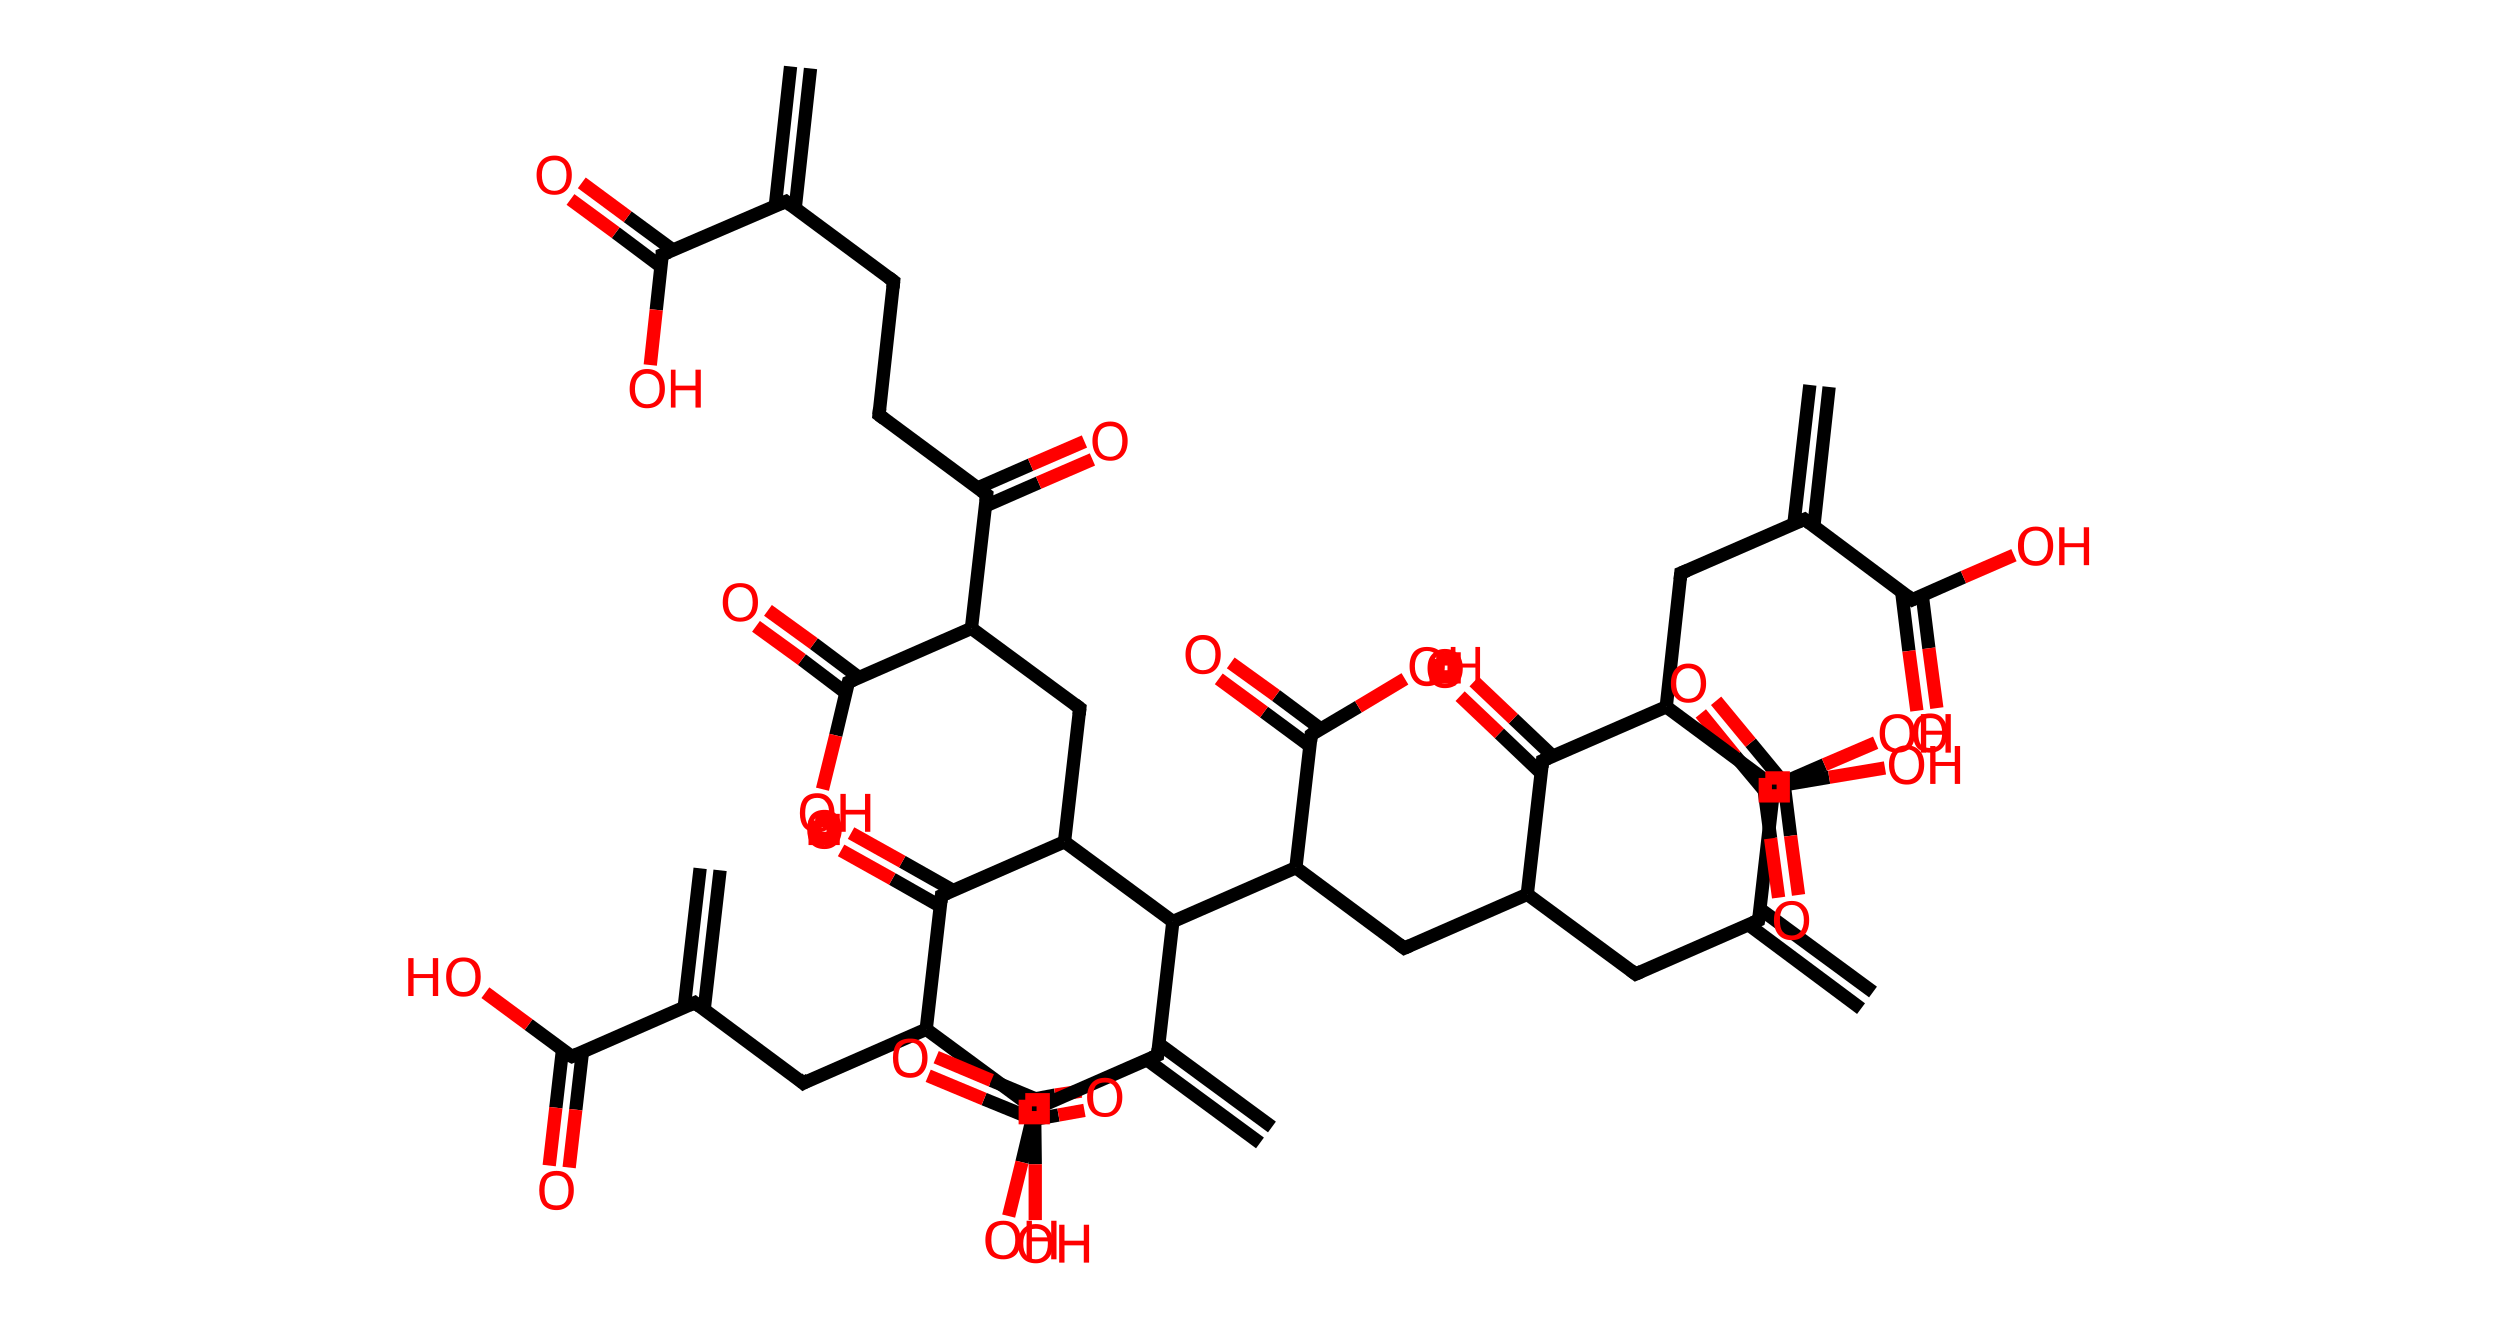 <?xml version='1.0' encoding='ASCII' standalone='yes'?>
<svg xmlns="http://www.w3.org/2000/svg" xmlns:rdkit="http://www.rdkit.org/xml" xmlns:xlink="http://www.w3.org/1999/xlink" version="1.1" baseProfile="full" xml:space="preserve" width="376px" height="200px" viewBox="0 0 376 200">
<!-- END OF HEADER -->
<rect style="opacity:1.0;fill:#FFFFFF;stroke:none" width="376.0" height="200.0" x="0.0" y="0.0"> </rect>
<path class="bond-0 atom-0 atom-1" d="M 121.9,10.3 L 119.6,31.3" style="fill:none;fill-rule:evenodd;stroke:#000000;stroke-width:2.0px;stroke-linecap:butt;stroke-linejoin:miter;stroke-opacity:1"/>
<path class="bond-0 atom-0 atom-1" d="M 118.9,10.0 L 116.6,31.0" style="fill:none;fill-rule:evenodd;stroke:#000000;stroke-width:2.0px;stroke-linecap:butt;stroke-linejoin:miter;stroke-opacity:1"/>
<path class="bond-1 atom-1 atom-2" d="M 118.2,30.3 L 134.4,42.3" style="fill:none;fill-rule:evenodd;stroke:#000000;stroke-width:2.0px;stroke-linecap:butt;stroke-linejoin:miter;stroke-opacity:1"/>
<path class="bond-2 atom-2 atom-3" d="M 134.4,42.3 L 132.2,62.4" style="fill:none;fill-rule:evenodd;stroke:#000000;stroke-width:2.0px;stroke-linecap:butt;stroke-linejoin:miter;stroke-opacity:1"/>
<path class="bond-3 atom-3 atom-4" d="M 132.2,62.4 L 148.4,74.4" style="fill:none;fill-rule:evenodd;stroke:#000000;stroke-width:2.0px;stroke-linecap:butt;stroke-linejoin:miter;stroke-opacity:1"/>
<path class="bond-4 atom-4 atom-5" d="M 148.2,76.1 L 156.2,72.6" style="fill:none;fill-rule:evenodd;stroke:#000000;stroke-width:2.0px;stroke-linecap:butt;stroke-linejoin:miter;stroke-opacity:1"/>
<path class="bond-4 atom-4 atom-5" d="M 156.2,72.6 L 164.3,69.1" style="fill:none;fill-rule:evenodd;stroke:#FF0000;stroke-width:2.0px;stroke-linecap:butt;stroke-linejoin:miter;stroke-opacity:1"/>
<path class="bond-4 atom-4 atom-5" d="M 147.0,73.4 L 155.0,69.9" style="fill:none;fill-rule:evenodd;stroke:#000000;stroke-width:2.0px;stroke-linecap:butt;stroke-linejoin:miter;stroke-opacity:1"/>
<path class="bond-4 atom-4 atom-5" d="M 155.0,69.9 L 163.1,66.4" style="fill:none;fill-rule:evenodd;stroke:#FF0000;stroke-width:2.0px;stroke-linecap:butt;stroke-linejoin:miter;stroke-opacity:1"/>
<path class="bond-5 atom-4 atom-6" d="M 148.4,74.4 L 146.1,94.5" style="fill:none;fill-rule:evenodd;stroke:#000000;stroke-width:2.0px;stroke-linecap:butt;stroke-linejoin:miter;stroke-opacity:1"/>
<path class="bond-6 atom-6 atom-7" d="M 146.1,94.5 L 162.4,106.5" style="fill:none;fill-rule:evenodd;stroke:#000000;stroke-width:2.0px;stroke-linecap:butt;stroke-linejoin:miter;stroke-opacity:1"/>
<path class="bond-7 atom-7 atom-8" d="M 162.4,106.5 L 160.1,126.6" style="fill:none;fill-rule:evenodd;stroke:#000000;stroke-width:2.0px;stroke-linecap:butt;stroke-linejoin:miter;stroke-opacity:1"/>
<path class="bond-8 atom-8 atom-9" d="M 160.1,126.6 L 141.6,134.7" style="fill:none;fill-rule:evenodd;stroke:#000000;stroke-width:2.0px;stroke-linecap:butt;stroke-linejoin:miter;stroke-opacity:1"/>
<path class="bond-9 atom-9 atom-10" d="M 143.3,133.9 L 135.7,129.6" style="fill:none;fill-rule:evenodd;stroke:#000000;stroke-width:2.0px;stroke-linecap:butt;stroke-linejoin:miter;stroke-opacity:1"/>
<path class="bond-9 atom-9 atom-10" d="M 135.7,129.6 L 128.0,125.3" style="fill:none;fill-rule:evenodd;stroke:#FF0000;stroke-width:2.0px;stroke-linecap:butt;stroke-linejoin:miter;stroke-opacity:1"/>
<path class="bond-9 atom-9 atom-10" d="M 141.4,136.3 L 134.2,132.2" style="fill:none;fill-rule:evenodd;stroke:#000000;stroke-width:2.0px;stroke-linecap:butt;stroke-linejoin:miter;stroke-opacity:1"/>
<path class="bond-9 atom-9 atom-10" d="M 134.2,132.2 L 126.5,127.9" style="fill:none;fill-rule:evenodd;stroke:#FF0000;stroke-width:2.0px;stroke-linecap:butt;stroke-linejoin:miter;stroke-opacity:1"/>
<path class="bond-10 atom-9 atom-11" d="M 141.6,134.7 L 139.3,154.8" style="fill:none;fill-rule:evenodd;stroke:#000000;stroke-width:2.0px;stroke-linecap:butt;stroke-linejoin:miter;stroke-opacity:1"/>
<path class="bond-11 atom-11 atom-12" d="M 139.3,154.8 L 120.8,162.9" style="fill:none;fill-rule:evenodd;stroke:#000000;stroke-width:2.0px;stroke-linecap:butt;stroke-linejoin:miter;stroke-opacity:1"/>
<path class="bond-12 atom-12 atom-13" d="M 120.8,162.9 L 104.5,150.8" style="fill:none;fill-rule:evenodd;stroke:#000000;stroke-width:2.0px;stroke-linecap:butt;stroke-linejoin:miter;stroke-opacity:1"/>
<path class="bond-13 atom-13 atom-14" d="M 105.9,151.9 L 108.3,130.9" style="fill:none;fill-rule:evenodd;stroke:#000000;stroke-width:2.0px;stroke-linecap:butt;stroke-linejoin:miter;stroke-opacity:1"/>
<path class="bond-13 atom-13 atom-14" d="M 102.9,151.5 L 105.3,130.6" style="fill:none;fill-rule:evenodd;stroke:#000000;stroke-width:2.0px;stroke-linecap:butt;stroke-linejoin:miter;stroke-opacity:1"/>
<path class="bond-14 atom-13 atom-15" d="M 104.5,150.8 L 86.0,158.9" style="fill:none;fill-rule:evenodd;stroke:#000000;stroke-width:2.0px;stroke-linecap:butt;stroke-linejoin:miter;stroke-opacity:1"/>
<path class="bond-15 atom-15 atom-16" d="M 84.6,157.9 L 83.6,166.6" style="fill:none;fill-rule:evenodd;stroke:#000000;stroke-width:2.0px;stroke-linecap:butt;stroke-linejoin:miter;stroke-opacity:1"/>
<path class="bond-15 atom-15 atom-16" d="M 83.6,166.6 L 82.6,175.3" style="fill:none;fill-rule:evenodd;stroke:#FF0000;stroke-width:2.0px;stroke-linecap:butt;stroke-linejoin:miter;stroke-opacity:1"/>
<path class="bond-15 atom-15 atom-16" d="M 87.6,158.2 L 86.6,166.9" style="fill:none;fill-rule:evenodd;stroke:#000000;stroke-width:2.0px;stroke-linecap:butt;stroke-linejoin:miter;stroke-opacity:1"/>
<path class="bond-15 atom-15 atom-16" d="M 86.6,166.9 L 85.6,175.6" style="fill:none;fill-rule:evenodd;stroke:#FF0000;stroke-width:2.0px;stroke-linecap:butt;stroke-linejoin:miter;stroke-opacity:1"/>
<path class="bond-16 atom-15 atom-17" d="M 86.0,158.9 L 79.5,154.1" style="fill:none;fill-rule:evenodd;stroke:#000000;stroke-width:2.0px;stroke-linecap:butt;stroke-linejoin:miter;stroke-opacity:1"/>
<path class="bond-16 atom-15 atom-17" d="M 79.5,154.1 L 73.0,149.3" style="fill:none;fill-rule:evenodd;stroke:#FF0000;stroke-width:2.0px;stroke-linecap:butt;stroke-linejoin:miter;stroke-opacity:1"/>
<path class="bond-17 atom-11 atom-18" d="M 139.3,154.8 L 155.6,166.8" style="fill:none;fill-rule:evenodd;stroke:#000000;stroke-width:2.0px;stroke-linecap:butt;stroke-linejoin:miter;stroke-opacity:1"/>
<path class="bond-18 atom-18 atom-19" d="M 155.2,168.4 L 159.2,167.7" style="fill:none;fill-rule:evenodd;stroke:#000000;stroke-width:2.0px;stroke-linecap:butt;stroke-linejoin:miter;stroke-opacity:1"/>
<path class="bond-18 atom-18 atom-19" d="M 159.2,167.7 L 163.1,167.0" style="fill:none;fill-rule:evenodd;stroke:#FF0000;stroke-width:2.0px;stroke-linecap:butt;stroke-linejoin:miter;stroke-opacity:1"/>
<path class="bond-18 atom-18 atom-19" d="M 153.9,165.6 L 158.7,164.7" style="fill:none;fill-rule:evenodd;stroke:#000000;stroke-width:2.0px;stroke-linecap:butt;stroke-linejoin:miter;stroke-opacity:1"/>
<path class="bond-18 atom-18 atom-19" d="M 158.7,164.7 L 162.6,164.1" style="fill:none;fill-rule:evenodd;stroke:#FF0000;stroke-width:2.0px;stroke-linecap:butt;stroke-linejoin:miter;stroke-opacity:1"/>
<path class="bond-19 atom-18 atom-20" d="M 155.6,166.8 L 153.7,174.8" style="fill:none;fill-rule:evenodd;stroke:#000000;stroke-width:2.0px;stroke-linecap:butt;stroke-linejoin:miter;stroke-opacity:1"/>
<path class="bond-19 atom-18 atom-20" d="M 153.7,174.8 L 151.7,182.9" style="fill:none;fill-rule:evenodd;stroke:#FF0000;stroke-width:2.0px;stroke-linecap:butt;stroke-linejoin:miter;stroke-opacity:1"/>
<path class="bond-20 atom-8 atom-21" d="M 160.1,126.6 L 176.4,138.6" style="fill:none;fill-rule:evenodd;stroke:#000000;stroke-width:2.0px;stroke-linecap:butt;stroke-linejoin:miter;stroke-opacity:1"/>
<path class="bond-21 atom-21 atom-22" d="M 176.4,138.6 L 174.1,158.7" style="fill:none;fill-rule:evenodd;stroke:#000000;stroke-width:2.0px;stroke-linecap:butt;stroke-linejoin:miter;stroke-opacity:1"/>
<path class="bond-22 atom-22 atom-23" d="M 172.5,159.4 L 189.5,171.9" style="fill:none;fill-rule:evenodd;stroke:#000000;stroke-width:2.0px;stroke-linecap:butt;stroke-linejoin:miter;stroke-opacity:1"/>
<path class="bond-22 atom-22 atom-23" d="M 174.3,157.0 L 191.3,169.5" style="fill:none;fill-rule:evenodd;stroke:#000000;stroke-width:2.0px;stroke-linecap:butt;stroke-linejoin:miter;stroke-opacity:1"/>
<path class="bond-23 atom-22 atom-24" d="M 174.1,158.7 L 155.6,166.8" style="fill:none;fill-rule:evenodd;stroke:#000000;stroke-width:2.0px;stroke-linecap:butt;stroke-linejoin:miter;stroke-opacity:1"/>
<path class="bond-24 atom-24 atom-25" d="M 157.5,166.0 L 149.1,162.5" style="fill:none;fill-rule:evenodd;stroke:#000000;stroke-width:2.0px;stroke-linecap:butt;stroke-linejoin:miter;stroke-opacity:1"/>
<path class="bond-24 atom-24 atom-25" d="M 149.1,162.5 L 140.8,159.0" style="fill:none;fill-rule:evenodd;stroke:#FF0000;stroke-width:2.0px;stroke-linecap:butt;stroke-linejoin:miter;stroke-opacity:1"/>
<path class="bond-24 atom-24 atom-25" d="M 155.6,168.4 L 148.0,165.3" style="fill:none;fill-rule:evenodd;stroke:#000000;stroke-width:2.0px;stroke-linecap:butt;stroke-linejoin:miter;stroke-opacity:1"/>
<path class="bond-24 atom-24 atom-25" d="M 148.0,165.3 L 139.6,161.8" style="fill:none;fill-rule:evenodd;stroke:#FF0000;stroke-width:2.0px;stroke-linecap:butt;stroke-linejoin:miter;stroke-opacity:1"/>
<path class="bond-25 atom-24 atom-26" d="M 155.6,166.8 L 155.7,175.1" style="fill:none;fill-rule:evenodd;stroke:#000000;stroke-width:2.0px;stroke-linecap:butt;stroke-linejoin:miter;stroke-opacity:1"/>
<path class="bond-25 atom-24 atom-26" d="M 155.7,175.1 L 155.7,183.5" style="fill:none;fill-rule:evenodd;stroke:#FF0000;stroke-width:2.0px;stroke-linecap:butt;stroke-linejoin:miter;stroke-opacity:1"/>
<path class="bond-26 atom-21 atom-27" d="M 176.4,138.6 L 194.9,130.5" style="fill:none;fill-rule:evenodd;stroke:#000000;stroke-width:2.0px;stroke-linecap:butt;stroke-linejoin:miter;stroke-opacity:1"/>
<path class="bond-27 atom-27 atom-28" d="M 194.9,130.5 L 211.2,142.6" style="fill:none;fill-rule:evenodd;stroke:#000000;stroke-width:2.0px;stroke-linecap:butt;stroke-linejoin:miter;stroke-opacity:1"/>
<path class="bond-28 atom-28 atom-29" d="M 211.2,142.6 L 229.7,134.5" style="fill:none;fill-rule:evenodd;stroke:#000000;stroke-width:2.0px;stroke-linecap:butt;stroke-linejoin:miter;stroke-opacity:1"/>
<path class="bond-29 atom-29 atom-30" d="M 229.7,134.5 L 246.0,146.5" style="fill:none;fill-rule:evenodd;stroke:#000000;stroke-width:2.0px;stroke-linecap:butt;stroke-linejoin:miter;stroke-opacity:1"/>
<path class="bond-30 atom-30 atom-31" d="M 246.0,146.5 L 264.5,138.4" style="fill:none;fill-rule:evenodd;stroke:#000000;stroke-width:2.0px;stroke-linecap:butt;stroke-linejoin:miter;stroke-opacity:1"/>
<path class="bond-31 atom-31 atom-32" d="M 263.0,139.1 L 279.9,151.7" style="fill:none;fill-rule:evenodd;stroke:#000000;stroke-width:2.0px;stroke-linecap:butt;stroke-linejoin:miter;stroke-opacity:1"/>
<path class="bond-31 atom-31 atom-32" d="M 264.7,136.7 L 281.7,149.2" style="fill:none;fill-rule:evenodd;stroke:#000000;stroke-width:2.0px;stroke-linecap:butt;stroke-linejoin:miter;stroke-opacity:1"/>
<path class="bond-32 atom-31 atom-33" d="M 264.5,138.4 L 266.8,118.3" style="fill:none;fill-rule:evenodd;stroke:#000000;stroke-width:2.0px;stroke-linecap:butt;stroke-linejoin:miter;stroke-opacity:1"/>
<path class="bond-33 atom-33 atom-34" d="M 268.5,118.0 L 263.3,111.7" style="fill:none;fill-rule:evenodd;stroke:#000000;stroke-width:2.0px;stroke-linecap:butt;stroke-linejoin:miter;stroke-opacity:1"/>
<path class="bond-33 atom-33 atom-34" d="M 263.3,111.7 L 258.1,105.4" style="fill:none;fill-rule:evenodd;stroke:#FF0000;stroke-width:2.0px;stroke-linecap:butt;stroke-linejoin:miter;stroke-opacity:1"/>
<path class="bond-33 atom-33 atom-34" d="M 266.6,120.4 L 261.0,113.7" style="fill:none;fill-rule:evenodd;stroke:#000000;stroke-width:2.0px;stroke-linecap:butt;stroke-linejoin:miter;stroke-opacity:1"/>
<path class="bond-33 atom-33 atom-34" d="M 261.0,113.7 L 255.8,107.3" style="fill:none;fill-rule:evenodd;stroke:#FF0000;stroke-width:2.0px;stroke-linecap:butt;stroke-linejoin:miter;stroke-opacity:1"/>
<path class="bond-34 atom-33 atom-35" d="M 266.8,118.3 L 275.1,116.9" style="fill:none;fill-rule:evenodd;stroke:#000000;stroke-width:2.0px;stroke-linecap:butt;stroke-linejoin:miter;stroke-opacity:1"/>
<path class="bond-34 atom-33 atom-35" d="M 275.1,116.9 L 283.5,115.5" style="fill:none;fill-rule:evenodd;stroke:#FF0000;stroke-width:2.0px;stroke-linecap:butt;stroke-linejoin:miter;stroke-opacity:1"/>
<path class="bond-35 atom-29 atom-36" d="M 229.7,134.5 L 232.0,114.4" style="fill:none;fill-rule:evenodd;stroke:#000000;stroke-width:2.0px;stroke-linecap:butt;stroke-linejoin:miter;stroke-opacity:1"/>
<path class="bond-36 atom-36 atom-37" d="M 233.5,113.7 L 227.6,108.1" style="fill:none;fill-rule:evenodd;stroke:#000000;stroke-width:2.0px;stroke-linecap:butt;stroke-linejoin:miter;stroke-opacity:1"/>
<path class="bond-36 atom-36 atom-37" d="M 227.6,108.1 L 221.7,102.5" style="fill:none;fill-rule:evenodd;stroke:#FF0000;stroke-width:2.0px;stroke-linecap:butt;stroke-linejoin:miter;stroke-opacity:1"/>
<path class="bond-36 atom-36 atom-37" d="M 231.8,116.3 L 225.5,110.3" style="fill:none;fill-rule:evenodd;stroke:#000000;stroke-width:2.0px;stroke-linecap:butt;stroke-linejoin:miter;stroke-opacity:1"/>
<path class="bond-36 atom-36 atom-37" d="M 225.5,110.3 L 219.6,104.7" style="fill:none;fill-rule:evenodd;stroke:#FF0000;stroke-width:2.0px;stroke-linecap:butt;stroke-linejoin:miter;stroke-opacity:1"/>
<path class="bond-37 atom-36 atom-38" d="M 232.0,114.4 L 250.6,106.3" style="fill:none;fill-rule:evenodd;stroke:#000000;stroke-width:2.0px;stroke-linecap:butt;stroke-linejoin:miter;stroke-opacity:1"/>
<path class="bond-38 atom-38 atom-39" d="M 250.6,106.3 L 252.8,86.2" style="fill:none;fill-rule:evenodd;stroke:#000000;stroke-width:2.0px;stroke-linecap:butt;stroke-linejoin:miter;stroke-opacity:1"/>
<path class="bond-39 atom-39 atom-40" d="M 252.8,86.2 L 271.4,78.1" style="fill:none;fill-rule:evenodd;stroke:#000000;stroke-width:2.0px;stroke-linecap:butt;stroke-linejoin:miter;stroke-opacity:1"/>
<path class="bond-40 atom-40 atom-41" d="M 272.8,79.2 L 275.1,58.2" style="fill:none;fill-rule:evenodd;stroke:#000000;stroke-width:2.0px;stroke-linecap:butt;stroke-linejoin:miter;stroke-opacity:1"/>
<path class="bond-40 atom-40 atom-41" d="M 269.8,78.8 L 272.2,57.9" style="fill:none;fill-rule:evenodd;stroke:#000000;stroke-width:2.0px;stroke-linecap:butt;stroke-linejoin:miter;stroke-opacity:1"/>
<path class="bond-41 atom-40 atom-42" d="M 271.4,78.1 L 287.6,90.2" style="fill:none;fill-rule:evenodd;stroke:#000000;stroke-width:2.0px;stroke-linecap:butt;stroke-linejoin:miter;stroke-opacity:1"/>
<path class="bond-42 atom-42 atom-43" d="M 286.0,88.9 L 287.1,97.9" style="fill:none;fill-rule:evenodd;stroke:#000000;stroke-width:2.0px;stroke-linecap:butt;stroke-linejoin:miter;stroke-opacity:1"/>
<path class="bond-42 atom-42 atom-43" d="M 287.1,97.9 L 288.3,106.9" style="fill:none;fill-rule:evenodd;stroke:#FF0000;stroke-width:2.0px;stroke-linecap:butt;stroke-linejoin:miter;stroke-opacity:1"/>
<path class="bond-42 atom-42 atom-43" d="M 289.1,89.5 L 290.1,97.5" style="fill:none;fill-rule:evenodd;stroke:#000000;stroke-width:2.0px;stroke-linecap:butt;stroke-linejoin:miter;stroke-opacity:1"/>
<path class="bond-42 atom-42 atom-43" d="M 290.1,97.5 L 291.3,106.5" style="fill:none;fill-rule:evenodd;stroke:#FF0000;stroke-width:2.0px;stroke-linecap:butt;stroke-linejoin:miter;stroke-opacity:1"/>
<path class="bond-43 atom-42 atom-44" d="M 287.6,90.2 L 295.3,86.8" style="fill:none;fill-rule:evenodd;stroke:#000000;stroke-width:2.0px;stroke-linecap:butt;stroke-linejoin:miter;stroke-opacity:1"/>
<path class="bond-43 atom-42 atom-44" d="M 295.3,86.8 L 302.9,83.5" style="fill:none;fill-rule:evenodd;stroke:#FF0000;stroke-width:2.0px;stroke-linecap:butt;stroke-linejoin:miter;stroke-opacity:1"/>
<path class="bond-44 atom-38 atom-45" d="M 250.6,106.3 L 266.8,118.3" style="fill:none;fill-rule:evenodd;stroke:#000000;stroke-width:2.0px;stroke-linecap:butt;stroke-linejoin:miter;stroke-opacity:1"/>
<path class="bond-45 atom-45 atom-46" d="M 265.1,117.1 L 266.3,126.1" style="fill:none;fill-rule:evenodd;stroke:#000000;stroke-width:2.0px;stroke-linecap:butt;stroke-linejoin:miter;stroke-opacity:1"/>
<path class="bond-45 atom-45 atom-46" d="M 266.3,126.1 L 267.5,135.0" style="fill:none;fill-rule:evenodd;stroke:#FF0000;stroke-width:2.0px;stroke-linecap:butt;stroke-linejoin:miter;stroke-opacity:1"/>
<path class="bond-45 atom-45 atom-46" d="M 268.3,117.7 L 269.3,125.7" style="fill:none;fill-rule:evenodd;stroke:#000000;stroke-width:2.0px;stroke-linecap:butt;stroke-linejoin:miter;stroke-opacity:1"/>
<path class="bond-45 atom-45 atom-46" d="M 269.3,125.7 L 270.5,134.6" style="fill:none;fill-rule:evenodd;stroke:#FF0000;stroke-width:2.0px;stroke-linecap:butt;stroke-linejoin:miter;stroke-opacity:1"/>
<path class="bond-46 atom-45 atom-47" d="M 266.8,118.3 L 274.4,115.0" style="fill:none;fill-rule:evenodd;stroke:#000000;stroke-width:2.0px;stroke-linecap:butt;stroke-linejoin:miter;stroke-opacity:1"/>
<path class="bond-46 atom-45 atom-47" d="M 274.4,115.0 L 282.1,111.7" style="fill:none;fill-rule:evenodd;stroke:#FF0000;stroke-width:2.0px;stroke-linecap:butt;stroke-linejoin:miter;stroke-opacity:1"/>
<path class="bond-47 atom-27 atom-48" d="M 194.9,130.5 L 197.2,110.5" style="fill:none;fill-rule:evenodd;stroke:#000000;stroke-width:2.0px;stroke-linecap:butt;stroke-linejoin:miter;stroke-opacity:1"/>
<path class="bond-48 atom-48 atom-49" d="M 198.6,109.6 L 191.9,104.6" style="fill:none;fill-rule:evenodd;stroke:#000000;stroke-width:2.0px;stroke-linecap:butt;stroke-linejoin:miter;stroke-opacity:1"/>
<path class="bond-48 atom-48 atom-49" d="M 191.9,104.6 L 185.1,99.7" style="fill:none;fill-rule:evenodd;stroke:#FF0000;stroke-width:2.0px;stroke-linecap:butt;stroke-linejoin:miter;stroke-opacity:1"/>
<path class="bond-48 atom-48 atom-49" d="M 197.0,112.2 L 190.1,107.1" style="fill:none;fill-rule:evenodd;stroke:#000000;stroke-width:2.0px;stroke-linecap:butt;stroke-linejoin:miter;stroke-opacity:1"/>
<path class="bond-48 atom-48 atom-49" d="M 190.1,107.1 L 183.3,102.1" style="fill:none;fill-rule:evenodd;stroke:#FF0000;stroke-width:2.0px;stroke-linecap:butt;stroke-linejoin:miter;stroke-opacity:1"/>
<path class="bond-49 atom-48 atom-50" d="M 197.2,110.5 L 204.3,106.3" style="fill:none;fill-rule:evenodd;stroke:#000000;stroke-width:2.0px;stroke-linecap:butt;stroke-linejoin:miter;stroke-opacity:1"/>
<path class="bond-49 atom-48 atom-50" d="M 204.3,106.3 L 211.3,102.1" style="fill:none;fill-rule:evenodd;stroke:#FF0000;stroke-width:2.0px;stroke-linecap:butt;stroke-linejoin:miter;stroke-opacity:1"/>
<path class="bond-50 atom-6 atom-51" d="M 146.1,94.5 L 127.6,102.6" style="fill:none;fill-rule:evenodd;stroke:#000000;stroke-width:2.0px;stroke-linecap:butt;stroke-linejoin:miter;stroke-opacity:1"/>
<path class="bond-51 atom-51 atom-52" d="M 129.2,101.9 L 122.4,96.8" style="fill:none;fill-rule:evenodd;stroke:#000000;stroke-width:2.0px;stroke-linecap:butt;stroke-linejoin:miter;stroke-opacity:1"/>
<path class="bond-51 atom-51 atom-52" d="M 122.4,96.8 L 115.5,91.8" style="fill:none;fill-rule:evenodd;stroke:#FF0000;stroke-width:2.0px;stroke-linecap:butt;stroke-linejoin:miter;stroke-opacity:1"/>
<path class="bond-51 atom-51 atom-52" d="M 127.2,104.2 L 120.6,99.2" style="fill:none;fill-rule:evenodd;stroke:#000000;stroke-width:2.0px;stroke-linecap:butt;stroke-linejoin:miter;stroke-opacity:1"/>
<path class="bond-51 atom-51 atom-52" d="M 120.6,99.2 L 113.7,94.2" style="fill:none;fill-rule:evenodd;stroke:#FF0000;stroke-width:2.0px;stroke-linecap:butt;stroke-linejoin:miter;stroke-opacity:1"/>
<path class="bond-52 atom-51 atom-53" d="M 127.6,102.6 L 125.7,110.6" style="fill:none;fill-rule:evenodd;stroke:#000000;stroke-width:2.0px;stroke-linecap:butt;stroke-linejoin:miter;stroke-opacity:1"/>
<path class="bond-52 atom-51 atom-53" d="M 125.7,110.6 L 123.7,118.7" style="fill:none;fill-rule:evenodd;stroke:#FF0000;stroke-width:2.0px;stroke-linecap:butt;stroke-linejoin:miter;stroke-opacity:1"/>
<path class="bond-53 atom-1 atom-54" d="M 118.2,30.3 L 99.6,38.3" style="fill:none;fill-rule:evenodd;stroke:#000000;stroke-width:2.0px;stroke-linecap:butt;stroke-linejoin:miter;stroke-opacity:1"/>
<path class="bond-54 atom-54 atom-55" d="M 101.2,37.6 L 94.4,32.6" style="fill:none;fill-rule:evenodd;stroke:#000000;stroke-width:2.0px;stroke-linecap:butt;stroke-linejoin:miter;stroke-opacity:1"/>
<path class="bond-54 atom-54 atom-55" d="M 94.4,32.6 L 87.5,27.5" style="fill:none;fill-rule:evenodd;stroke:#FF0000;stroke-width:2.0px;stroke-linecap:butt;stroke-linejoin:miter;stroke-opacity:1"/>
<path class="bond-54 atom-54 atom-55" d="M 99.4,40.1 L 92.6,35.0" style="fill:none;fill-rule:evenodd;stroke:#000000;stroke-width:2.0px;stroke-linecap:butt;stroke-linejoin:miter;stroke-opacity:1"/>
<path class="bond-54 atom-54 atom-55" d="M 92.6,35.0 L 85.8,30.0" style="fill:none;fill-rule:evenodd;stroke:#FF0000;stroke-width:2.0px;stroke-linecap:butt;stroke-linejoin:miter;stroke-opacity:1"/>
<path class="bond-55 atom-54 atom-56" d="M 99.6,38.3 L 98.7,46.6" style="fill:none;fill-rule:evenodd;stroke:#000000;stroke-width:2.0px;stroke-linecap:butt;stroke-linejoin:miter;stroke-opacity:1"/>
<path class="bond-55 atom-54 atom-56" d="M 98.7,46.6 L 97.8,54.9" style="fill:none;fill-rule:evenodd;stroke:#FF0000;stroke-width:2.0px;stroke-linecap:butt;stroke-linejoin:miter;stroke-opacity:1"/>
<path d="M 119.0,30.9 L 118.2,30.3 L 117.2,30.7" style="fill:none;stroke:#000000;stroke-width:2.0px;stroke-linecap:butt;stroke-linejoin:miter;stroke-opacity:1;"/>
<path d="M 133.6,41.7 L 134.4,42.3 L 134.3,43.3" style="fill:none;stroke:#000000;stroke-width:2.0px;stroke-linecap:butt;stroke-linejoin:miter;stroke-opacity:1;"/>
<path d="M 132.3,61.4 L 132.2,62.4 L 133.0,63.0" style="fill:none;stroke:#000000;stroke-width:2.0px;stroke-linecap:butt;stroke-linejoin:miter;stroke-opacity:1;"/>
<path d="M 147.6,73.8 L 148.4,74.4 L 148.3,75.4" style="fill:none;stroke:#000000;stroke-width:2.0px;stroke-linecap:butt;stroke-linejoin:miter;stroke-opacity:1;"/>
<path d="M 161.6,105.9 L 162.4,106.5 L 162.3,107.5" style="fill:none;stroke:#000000;stroke-width:2.0px;stroke-linecap:butt;stroke-linejoin:miter;stroke-opacity:1;"/>
<path d="M 142.5,134.3 L 141.6,134.7 L 141.5,135.7" style="fill:none;stroke:#000000;stroke-width:2.0px;stroke-linecap:butt;stroke-linejoin:miter;stroke-opacity:1;"/>
<path d="M 121.7,162.4 L 120.8,162.9 L 120.0,162.2" style="fill:none;stroke:#000000;stroke-width:2.0px;stroke-linecap:butt;stroke-linejoin:miter;stroke-opacity:1;"/>
<path d="M 105.3,151.4 L 104.5,150.8 L 103.6,151.2" style="fill:none;stroke:#000000;stroke-width:2.0px;stroke-linecap:butt;stroke-linejoin:miter;stroke-opacity:1;"/>
<path d="M 86.9,158.5 L 86.0,158.9 L 85.6,158.7" style="fill:none;stroke:#000000;stroke-width:2.0px;stroke-linecap:butt;stroke-linejoin:miter;stroke-opacity:1;"/>
<path d="M 154.8,166.2 L 155.6,166.8 L 155.5,167.2" style="fill:none;stroke:#000000;stroke-width:2.0px;stroke-linecap:butt;stroke-linejoin:miter;stroke-opacity:1;"/>
<path d="M 174.2,157.7 L 174.1,158.7 L 173.2,159.1" style="fill:none;stroke:#000000;stroke-width:2.0px;stroke-linecap:butt;stroke-linejoin:miter;stroke-opacity:1;"/>
<path d="M 156.5,166.4 L 155.6,166.8 L 155.6,167.2" style="fill:none;stroke:#000000;stroke-width:2.0px;stroke-linecap:butt;stroke-linejoin:miter;stroke-opacity:1;"/>
<path d="M 210.4,142.0 L 211.2,142.6 L 212.1,142.2" style="fill:none;stroke:#000000;stroke-width:2.0px;stroke-linecap:butt;stroke-linejoin:miter;stroke-opacity:1;"/>
<path d="M 245.2,145.9 L 246.0,146.5 L 246.9,146.1" style="fill:none;stroke:#000000;stroke-width:2.0px;stroke-linecap:butt;stroke-linejoin:miter;stroke-opacity:1;"/>
<path d="M 263.6,138.8 L 264.5,138.4 L 264.7,137.4" style="fill:none;stroke:#000000;stroke-width:2.0px;stroke-linecap:butt;stroke-linejoin:miter;stroke-opacity:1;"/>
<path d="M 266.7,119.3 L 266.8,118.3 L 267.2,118.3" style="fill:none;stroke:#000000;stroke-width:2.0px;stroke-linecap:butt;stroke-linejoin:miter;stroke-opacity:1;"/>
<path d="M 231.9,115.4 L 232.0,114.4 L 232.9,114.0" style="fill:none;stroke:#000000;stroke-width:2.0px;stroke-linecap:butt;stroke-linejoin:miter;stroke-opacity:1;"/>
<path d="M 252.7,87.2 L 252.8,86.2 L 253.8,85.8" style="fill:none;stroke:#000000;stroke-width:2.0px;stroke-linecap:butt;stroke-linejoin:miter;stroke-opacity:1;"/>
<path d="M 270.4,78.5 L 271.4,78.1 L 272.2,78.7" style="fill:none;stroke:#000000;stroke-width:2.0px;stroke-linecap:butt;stroke-linejoin:miter;stroke-opacity:1;"/>
<path d="M 286.8,89.6 L 287.6,90.2 L 288.0,90.0" style="fill:none;stroke:#000000;stroke-width:2.0px;stroke-linecap:butt;stroke-linejoin:miter;stroke-opacity:1;"/>
<path d="M 266.0,117.7 L 266.8,118.3 L 267.2,118.2" style="fill:none;stroke:#000000;stroke-width:2.0px;stroke-linecap:butt;stroke-linejoin:miter;stroke-opacity:1;"/>
<path d="M 197.1,111.5 L 197.2,110.5 L 197.6,110.2" style="fill:none;stroke:#000000;stroke-width:2.0px;stroke-linecap:butt;stroke-linejoin:miter;stroke-opacity:1;"/>
<path d="M 128.5,102.2 L 127.6,102.6 L 127.5,103.0" style="fill:none;stroke:#000000;stroke-width:2.0px;stroke-linecap:butt;stroke-linejoin:miter;stroke-opacity:1;"/>
<path d="M 100.6,37.9 L 99.6,38.3 L 99.6,38.8" style="fill:none;stroke:#000000;stroke-width:2.0px;stroke-linecap:butt;stroke-linejoin:miter;stroke-opacity:1;"/>
<path class="atom-5" d="M 164.3 66.3 Q 164.3 65.0, 165.0 64.2 Q 165.7 63.4, 167.0 63.4 Q 168.2 63.4, 168.9 64.2 Q 169.6 65.0, 169.6 66.3 Q 169.6 67.7, 168.9 68.5 Q 168.2 69.3, 167.0 69.3 Q 165.7 69.3, 165.0 68.5 Q 164.3 67.7, 164.3 66.3 M 167.0 68.7 Q 167.8 68.7, 168.3 68.1 Q 168.8 67.5, 168.8 66.3 Q 168.8 65.2, 168.3 64.6 Q 167.8 64.1, 167.0 64.1 Q 166.1 64.1, 165.6 64.6 Q 165.1 65.2, 165.1 66.3 Q 165.1 67.5, 165.6 68.1 Q 166.1 68.7, 167.0 68.7 " fill="#FF0000"/>
<path class="atom-10" d="M 121.4 124.7 Q 121.4 123.4, 122.0 122.6 Q 122.7 121.8, 124.0 121.8 Q 125.3 121.8, 125.9 122.6 Q 126.6 123.4, 126.6 124.7 Q 126.6 126.1, 125.9 126.9 Q 125.2 127.7, 124.0 127.7 Q 122.7 127.7, 122.0 126.9 Q 121.4 126.1, 121.4 124.7 M 124.0 127.1 Q 124.9 127.1, 125.3 126.5 Q 125.8 125.9, 125.8 124.7 Q 125.8 123.6, 125.3 123.1 Q 124.9 122.5, 124.0 122.5 Q 123.1 122.5, 122.6 123.1 Q 122.2 123.6, 122.2 124.7 Q 122.2 125.9, 122.6 126.5 Q 123.1 127.1, 124.0 127.1 " fill="#FF0000"/>
<path class="atom-16" d="M 81.1 179.0 Q 81.1 177.6, 81.7 176.9 Q 82.4 176.1, 83.7 176.1 Q 85.0 176.1, 85.6 176.9 Q 86.3 177.6, 86.3 179.0 Q 86.3 180.4, 85.6 181.2 Q 84.9 182.0, 83.7 182.0 Q 82.4 182.0, 81.7 181.2 Q 81.1 180.4, 81.1 179.0 M 83.7 181.3 Q 84.6 181.3, 85.0 180.8 Q 85.5 180.2, 85.5 179.0 Q 85.5 177.9, 85.0 177.3 Q 84.6 176.8, 83.7 176.8 Q 82.8 176.8, 82.3 177.3 Q 81.9 177.9, 81.9 179.0 Q 81.9 180.2, 82.3 180.8 Q 82.8 181.3, 83.7 181.3 " fill="#FF0000"/>
<path class="atom-17" d="M 61.4 144.1 L 62.2 144.1 L 62.2 146.5 L 65.1 146.5 L 65.1 144.1 L 65.9 144.1 L 65.9 149.8 L 65.1 149.8 L 65.1 147.1 L 62.2 147.1 L 62.2 149.8 L 61.4 149.8 L 61.4 144.1 " fill="#FF0000"/>
<path class="atom-17" d="M 67.1 146.9 Q 67.1 145.5, 67.8 144.8 Q 68.4 144.0, 69.7 144.0 Q 71.0 144.0, 71.7 144.8 Q 72.3 145.5, 72.3 146.9 Q 72.3 148.3, 71.6 149.1 Q 71.0 149.9, 69.7 149.9 Q 68.4 149.9, 67.8 149.1 Q 67.1 148.3, 67.1 146.9 M 69.7 149.2 Q 70.6 149.2, 71.0 148.6 Q 71.5 148.1, 71.5 146.9 Q 71.5 145.8, 71.0 145.2 Q 70.6 144.6, 69.7 144.6 Q 68.8 144.6, 68.4 145.2 Q 67.9 145.8, 67.9 146.9 Q 67.9 148.1, 68.4 148.6 Q 68.8 149.2, 69.7 149.2 " fill="#FF0000"/>
<path class="atom-19" d="M 163.5 165.0 Q 163.5 163.7, 164.2 162.9 Q 164.9 162.1, 166.2 162.1 Q 167.4 162.1, 168.1 162.9 Q 168.8 163.7, 168.8 165.0 Q 168.8 166.4, 168.1 167.2 Q 167.4 168.0, 166.2 168.0 Q 164.9 168.0, 164.2 167.2 Q 163.5 166.4, 163.5 165.0 M 166.2 167.4 Q 167.1 167.4, 167.5 166.8 Q 168.0 166.2, 168.0 165.0 Q 168.0 163.9, 167.5 163.3 Q 167.1 162.8, 166.2 162.8 Q 165.3 162.8, 164.8 163.3 Q 164.4 163.9, 164.4 165.0 Q 164.4 166.2, 164.8 166.8 Q 165.3 167.4, 166.2 167.4 " fill="#FF0000"/>
<path class="atom-20" d="M 148.2 186.5 Q 148.2 185.1, 148.9 184.3 Q 149.6 183.6, 150.9 183.6 Q 152.1 183.6, 152.8 184.3 Q 153.5 185.1, 153.5 186.5 Q 153.5 187.9, 152.8 188.7 Q 152.1 189.4, 150.9 189.4 Q 149.6 189.4, 148.9 188.7 Q 148.2 187.9, 148.2 186.5 M 150.9 188.8 Q 151.7 188.8, 152.2 188.2 Q 152.7 187.6, 152.7 186.5 Q 152.7 185.4, 152.2 184.8 Q 151.7 184.2, 150.9 184.2 Q 150.0 184.2, 149.5 184.8 Q 149.1 185.3, 149.1 186.5 Q 149.1 187.6, 149.5 188.2 Q 150.0 188.8, 150.9 188.8 " fill="#FF0000"/>
<path class="atom-20" d="M 154.4 183.6 L 155.2 183.6 L 155.2 186.1 L 158.1 186.1 L 158.1 183.6 L 158.9 183.6 L 158.9 189.4 L 158.1 189.4 L 158.1 186.7 L 155.2 186.7 L 155.2 189.4 L 154.4 189.4 L 154.4 183.6 " fill="#FF0000"/>
<path class="atom-25" d="M 134.3 159.1 Q 134.3 157.7, 134.9 156.9 Q 135.6 156.2, 136.9 156.2 Q 138.2 156.2, 138.8 156.9 Q 139.5 157.7, 139.5 159.1 Q 139.5 160.5, 138.8 161.3 Q 138.1 162.1, 136.9 162.1 Q 135.6 162.1, 134.9 161.3 Q 134.3 160.5, 134.3 159.1 M 136.9 161.4 Q 137.8 161.4, 138.2 160.8 Q 138.7 160.2, 138.7 159.1 Q 138.7 158.0, 138.2 157.4 Q 137.8 156.8, 136.9 156.8 Q 136.0 156.8, 135.5 157.4 Q 135.1 158.0, 135.1 159.1 Q 135.1 160.2, 135.5 160.8 Q 136.0 161.4, 136.9 161.4 " fill="#FF0000"/>
<path class="atom-26" d="M 153.1 187.0 Q 153.1 185.7, 153.8 184.9 Q 154.5 184.1, 155.8 184.1 Q 157.0 184.1, 157.7 184.9 Q 158.4 185.7, 158.4 187.0 Q 158.4 188.4, 157.7 189.2 Q 157.0 190.0, 155.8 190.0 Q 154.5 190.0, 153.8 189.2 Q 153.1 188.4, 153.1 187.0 M 155.8 189.4 Q 156.6 189.4, 157.1 188.8 Q 157.6 188.2, 157.6 187.0 Q 157.6 185.9, 157.1 185.3 Q 156.6 184.8, 155.8 184.8 Q 154.9 184.8, 154.4 185.3 Q 153.9 185.9, 153.9 187.0 Q 153.9 188.2, 154.4 188.8 Q 154.9 189.4, 155.8 189.4 " fill="#FF0000"/>
<path class="atom-26" d="M 159.3 184.2 L 160.1 184.2 L 160.1 186.6 L 163.0 186.6 L 163.0 184.2 L 163.8 184.2 L 163.8 189.9 L 163.0 189.9 L 163.0 187.3 L 160.1 187.3 L 160.1 189.9 L 159.3 189.9 L 159.3 184.2 " fill="#FF0000"/>
<path class="atom-34" d="M 251.3 102.8 Q 251.3 101.4, 252.0 100.6 Q 252.7 99.8, 253.9 99.8 Q 255.2 99.8, 255.9 100.6 Q 256.6 101.4, 256.6 102.8 Q 256.6 104.1, 255.9 104.9 Q 255.2 105.7, 253.9 105.7 Q 252.7 105.7, 252.0 104.9 Q 251.3 104.2, 251.3 102.8 M 253.9 105.1 Q 254.8 105.1, 255.3 104.5 Q 255.8 103.9, 255.8 102.8 Q 255.8 101.6, 255.3 101.1 Q 254.8 100.5, 253.9 100.5 Q 253.1 100.5, 252.6 101.1 Q 252.1 101.6, 252.1 102.8 Q 252.1 103.9, 252.6 104.5 Q 253.1 105.1, 253.9 105.1 " fill="#FF0000"/>
<path class="atom-35" d="M 284.1 115.0 Q 284.1 113.6, 284.8 112.9 Q 285.5 112.1, 286.8 112.1 Q 288.0 112.1, 288.7 112.9 Q 289.4 113.6, 289.4 115.0 Q 289.4 116.4, 288.7 117.2 Q 288.0 118.0, 286.8 118.0 Q 285.5 118.0, 284.8 117.2 Q 284.1 116.4, 284.1 115.0 M 286.8 117.3 Q 287.6 117.3, 288.1 116.7 Q 288.6 116.1, 288.6 115.0 Q 288.6 113.9, 288.1 113.3 Q 287.6 112.7, 286.8 112.7 Q 285.9 112.7, 285.4 113.3 Q 284.9 113.9, 284.9 115.0 Q 284.9 116.2, 285.4 116.7 Q 285.9 117.3, 286.8 117.3 " fill="#FF0000"/>
<path class="atom-35" d="M 290.3 112.2 L 291.1 112.2 L 291.1 114.6 L 294.0 114.6 L 294.0 112.2 L 294.8 112.2 L 294.8 117.9 L 294.0 117.9 L 294.0 115.2 L 291.1 115.2 L 291.1 117.9 L 290.3 117.9 L 290.3 112.2 " fill="#FF0000"/>
<path class="atom-37" d="M 214.7 100.5 Q 214.7 99.1, 215.4 98.4 Q 216.1 97.6, 217.3 97.6 Q 218.6 97.6, 219.3 98.4 Q 220.0 99.1, 220.0 100.5 Q 220.0 101.9, 219.3 102.7 Q 218.6 103.5, 217.3 103.5 Q 216.1 103.5, 215.4 102.7 Q 214.7 101.9, 214.7 100.5 M 217.3 102.8 Q 218.2 102.8, 218.7 102.2 Q 219.2 101.6, 219.2 100.5 Q 219.2 99.4, 218.7 98.8 Q 218.2 98.2, 217.3 98.2 Q 216.5 98.2, 216.0 98.8 Q 215.5 99.4, 215.5 100.5 Q 215.5 101.7, 216.0 102.2 Q 216.5 102.8, 217.3 102.8 " fill="#FF0000"/>
<path class="atom-43" d="M 287.7 110.2 Q 287.7 108.9, 288.3 108.1 Q 289.0 107.3, 290.3 107.3 Q 291.6 107.3, 292.2 108.1 Q 292.9 108.9, 292.9 110.2 Q 292.9 111.6, 292.2 112.4 Q 291.5 113.2, 290.3 113.2 Q 289.0 113.2, 288.3 112.4 Q 287.7 111.6, 287.7 110.2 M 290.3 112.5 Q 291.2 112.5, 291.6 112.0 Q 292.1 111.4, 292.1 110.2 Q 292.1 109.1, 291.6 108.5 Q 291.2 108.0, 290.3 108.0 Q 289.4 108.0, 288.9 108.5 Q 288.5 109.1, 288.5 110.2 Q 288.5 111.4, 288.9 112.0 Q 289.4 112.5, 290.3 112.5 " fill="#FF0000"/>
<path class="atom-44" d="M 303.5 82.1 Q 303.5 80.7, 304.2 80.0 Q 304.9 79.2, 306.2 79.2 Q 307.4 79.2, 308.1 80.0 Q 308.8 80.7, 308.8 82.1 Q 308.8 83.5, 308.1 84.3 Q 307.4 85.1, 306.2 85.1 Q 304.9 85.1, 304.2 84.3 Q 303.5 83.5, 303.5 82.1 M 306.2 84.4 Q 307.1 84.4, 307.5 83.8 Q 308.0 83.3, 308.0 82.1 Q 308.0 81.0, 307.5 80.4 Q 307.1 79.8, 306.2 79.8 Q 305.3 79.8, 304.8 80.4 Q 304.4 81.0, 304.4 82.1 Q 304.4 83.3, 304.8 83.8 Q 305.3 84.4, 306.2 84.4 " fill="#FF0000"/>
<path class="atom-44" d="M 309.7 79.3 L 310.5 79.3 L 310.5 81.7 L 313.4 81.7 L 313.4 79.3 L 314.2 79.3 L 314.2 85.0 L 313.4 85.0 L 313.4 82.3 L 310.5 82.3 L 310.5 85.0 L 309.7 85.0 L 309.7 79.3 " fill="#FF0000"/>
<path class="atom-46" d="M 266.8 138.4 Q 266.8 137.0, 267.5 136.3 Q 268.2 135.5, 269.5 135.5 Q 270.7 135.5, 271.4 136.3 Q 272.1 137.0, 272.1 138.4 Q 272.1 139.8, 271.4 140.6 Q 270.7 141.4, 269.5 141.4 Q 268.2 141.4, 267.5 140.6 Q 266.8 139.8, 266.8 138.4 M 269.5 140.7 Q 270.3 140.7, 270.8 140.1 Q 271.3 139.5, 271.3 138.4 Q 271.3 137.3, 270.8 136.7 Q 270.3 136.1, 269.5 136.1 Q 268.6 136.1, 268.1 136.7 Q 267.7 137.3, 267.7 138.4 Q 267.7 139.6, 268.1 140.1 Q 268.6 140.7, 269.5 140.7 " fill="#FF0000"/>
<path class="atom-47" d="M 282.7 110.3 Q 282.7 108.9, 283.4 108.1 Q 284.1 107.4, 285.4 107.4 Q 286.6 107.4, 287.3 108.1 Q 288.0 108.9, 288.0 110.3 Q 288.0 111.7, 287.3 112.5 Q 286.6 113.2, 285.4 113.2 Q 284.1 113.2, 283.4 112.5 Q 282.7 111.7, 282.7 110.3 M 285.4 112.6 Q 286.2 112.6, 286.7 112.0 Q 287.2 111.4, 287.2 110.3 Q 287.2 109.1, 286.7 108.6 Q 286.2 108.0, 285.4 108.0 Q 284.5 108.0, 284.0 108.6 Q 283.5 109.1, 283.5 110.3 Q 283.5 111.4, 284.0 112.0 Q 284.5 112.6, 285.4 112.6 " fill="#FF0000"/>
<path class="atom-47" d="M 288.9 107.4 L 289.7 107.4 L 289.7 109.9 L 292.6 109.9 L 292.6 107.4 L 293.4 107.4 L 293.4 113.2 L 292.6 113.2 L 292.6 110.5 L 289.7 110.5 L 289.7 113.2 L 288.9 113.2 L 288.9 107.4 " fill="#FF0000"/>
<path class="atom-49" d="M 178.3 98.4 Q 178.3 97.1, 179.0 96.3 Q 179.7 95.5, 180.9 95.5 Q 182.2 95.5, 182.9 96.3 Q 183.6 97.1, 183.6 98.4 Q 183.6 99.8, 182.9 100.6 Q 182.2 101.4, 180.9 101.4 Q 179.7 101.4, 179.0 100.6 Q 178.3 99.8, 178.3 98.4 M 180.9 100.8 Q 181.8 100.8, 182.3 100.2 Q 182.8 99.6, 182.8 98.4 Q 182.8 97.3, 182.3 96.8 Q 181.8 96.2, 180.9 96.2 Q 180.1 96.2, 179.6 96.7 Q 179.1 97.3, 179.1 98.4 Q 179.1 99.6, 179.6 100.2 Q 180.1 100.8, 180.9 100.8 " fill="#FF0000"/>
<path class="atom-50" d="M 212.0 100.2 Q 212.0 98.8, 212.7 98.0 Q 213.4 97.3, 214.6 97.3 Q 215.9 97.3, 216.6 98.0 Q 217.3 98.8, 217.3 100.2 Q 217.3 101.6, 216.6 102.4 Q 215.9 103.2, 214.6 103.2 Q 213.4 103.2, 212.7 102.4 Q 212.0 101.6, 212.0 100.2 M 214.6 102.5 Q 215.5 102.5, 216.0 101.9 Q 216.4 101.3, 216.4 100.2 Q 216.4 99.1, 216.0 98.5 Q 215.5 97.9, 214.6 97.9 Q 213.8 97.9, 213.3 98.5 Q 212.8 99.1, 212.8 100.2 Q 212.8 101.3, 213.3 101.9 Q 213.8 102.5, 214.6 102.5 " fill="#FF0000"/>
<path class="atom-50" d="M 218.2 97.3 L 218.9 97.3 L 218.9 99.8 L 221.9 99.8 L 221.9 97.3 L 222.6 97.3 L 222.6 103.1 L 221.9 103.1 L 221.9 100.4 L 218.9 100.4 L 218.9 103.1 L 218.2 103.1 L 218.2 97.3 " fill="#FF0000"/>
<path class="atom-52" d="M 108.7 90.6 Q 108.7 89.2, 109.4 88.4 Q 110.1 87.7, 111.3 87.7 Q 112.6 87.7, 113.3 88.4 Q 114.0 89.2, 114.0 90.6 Q 114.0 92.0, 113.3 92.7 Q 112.6 93.5, 111.3 93.5 Q 110.1 93.5, 109.4 92.7 Q 108.7 92.0, 108.7 90.6 M 111.3 92.9 Q 112.2 92.9, 112.7 92.3 Q 113.2 91.7, 113.2 90.6 Q 113.2 89.4, 112.7 88.9 Q 112.2 88.3, 111.3 88.3 Q 110.5 88.3, 110.0 88.9 Q 109.5 89.4, 109.5 90.6 Q 109.5 91.7, 110.0 92.3 Q 110.5 92.9, 111.3 92.9 " fill="#FF0000"/>
<path class="atom-53" d="M 120.3 122.3 Q 120.3 120.9, 120.9 120.1 Q 121.6 119.3, 122.9 119.3 Q 124.2 119.3, 124.8 120.1 Q 125.5 120.9, 125.5 122.3 Q 125.5 123.6, 124.8 124.4 Q 124.1 125.2, 122.9 125.2 Q 121.6 125.2, 120.9 124.4 Q 120.3 123.6, 120.3 122.3 M 122.9 124.6 Q 123.8 124.6, 124.2 124.0 Q 124.7 123.4, 124.7 122.3 Q 124.7 121.1, 124.2 120.6 Q 123.8 120.0, 122.9 120.0 Q 122.0 120.0, 121.5 120.6 Q 121.1 121.1, 121.1 122.3 Q 121.1 123.4, 121.5 124.0 Q 122.0 124.6, 122.9 124.6 " fill="#FF0000"/>
<path class="atom-53" d="M 126.4 119.4 L 127.2 119.4 L 127.2 121.8 L 130.1 121.8 L 130.1 119.4 L 130.9 119.4 L 130.9 125.1 L 130.1 125.1 L 130.1 122.5 L 127.2 122.5 L 127.2 125.1 L 126.4 125.1 L 126.4 119.4 " fill="#FF0000"/>
<path class="atom-55" d="M 80.7 26.3 Q 80.7 25.0, 81.4 24.2 Q 82.1 23.4, 83.4 23.4 Q 84.6 23.4, 85.3 24.2 Q 86.0 25.0, 86.0 26.3 Q 86.0 27.7, 85.3 28.5 Q 84.6 29.3, 83.4 29.3 Q 82.1 29.3, 81.4 28.5 Q 80.7 27.7, 80.7 26.3 M 83.4 28.7 Q 84.2 28.7, 84.7 28.1 Q 85.2 27.5, 85.2 26.3 Q 85.2 25.2, 84.7 24.6 Q 84.2 24.1, 83.4 24.1 Q 82.5 24.1, 82.0 24.6 Q 81.5 25.2, 81.5 26.3 Q 81.5 27.5, 82.0 28.1 Q 82.5 28.7, 83.4 28.7 " fill="#FF0000"/>
<path class="atom-56" d="M 94.7 58.5 Q 94.7 57.1, 95.4 56.3 Q 96.1 55.5, 97.3 55.5 Q 98.6 55.5, 99.3 56.3 Q 100.0 57.1, 100.0 58.5 Q 100.0 59.8, 99.3 60.6 Q 98.6 61.4, 97.3 61.4 Q 96.1 61.4, 95.4 60.6 Q 94.7 59.9, 94.7 58.5 M 97.3 60.8 Q 98.2 60.8, 98.7 60.2 Q 99.2 59.6, 99.2 58.5 Q 99.2 57.3, 98.7 56.8 Q 98.2 56.2, 97.3 56.2 Q 96.5 56.2, 96.0 56.8 Q 95.5 57.3, 95.5 58.5 Q 95.5 59.6, 96.0 60.2 Q 96.5 60.8, 97.3 60.8 " fill="#FF0000"/>
<path class="atom-56" d="M 100.9 55.6 L 101.6 55.6 L 101.6 58.0 L 104.6 58.0 L 104.6 55.6 L 105.4 55.6 L 105.4 61.3 L 104.6 61.3 L 104.6 58.7 L 101.6 58.7 L 101.6 61.3 L 100.9 61.3 L 100.9 55.6 " fill="#FF0000"/>
<path class="atom-10" d="M 122.6,123.4 L 122.6,126.1 L 125.3,126.1 L 125.3,123.4 L 122.6,123.4" style="fill:none;stroke:#FF0000;stroke-width:2.0px;stroke-linecap:butt;stroke-linejoin:miter;stroke-opacity:1;"/>
<path class="atom-18" d="M 154.2,165.4 L 154.2,168.1 L 156.9,168.1 L 156.9,165.4 L 154.2,165.4" style="fill:none;stroke:#FF0000;stroke-width:2.0px;stroke-linecap:butt;stroke-linejoin:miter;stroke-opacity:1;"/>
<path class="atom-33" d="M 265.5,117.0 L 265.5,119.7 L 268.2,119.7 L 268.2,117.0 L 265.5,117.0" style="fill:none;stroke:#FF0000;stroke-width:2.0px;stroke-linecap:butt;stroke-linejoin:miter;stroke-opacity:1;"/>
<path class="atom-37" d="M 216.0,99.1 L 216.0,101.8 L 218.7,101.8 L 218.7,99.1 L 216.0,99.1" style="fill:none;stroke:#FF0000;stroke-width:2.0px;stroke-linecap:butt;stroke-linejoin:miter;stroke-opacity:1;"/>
</svg>
